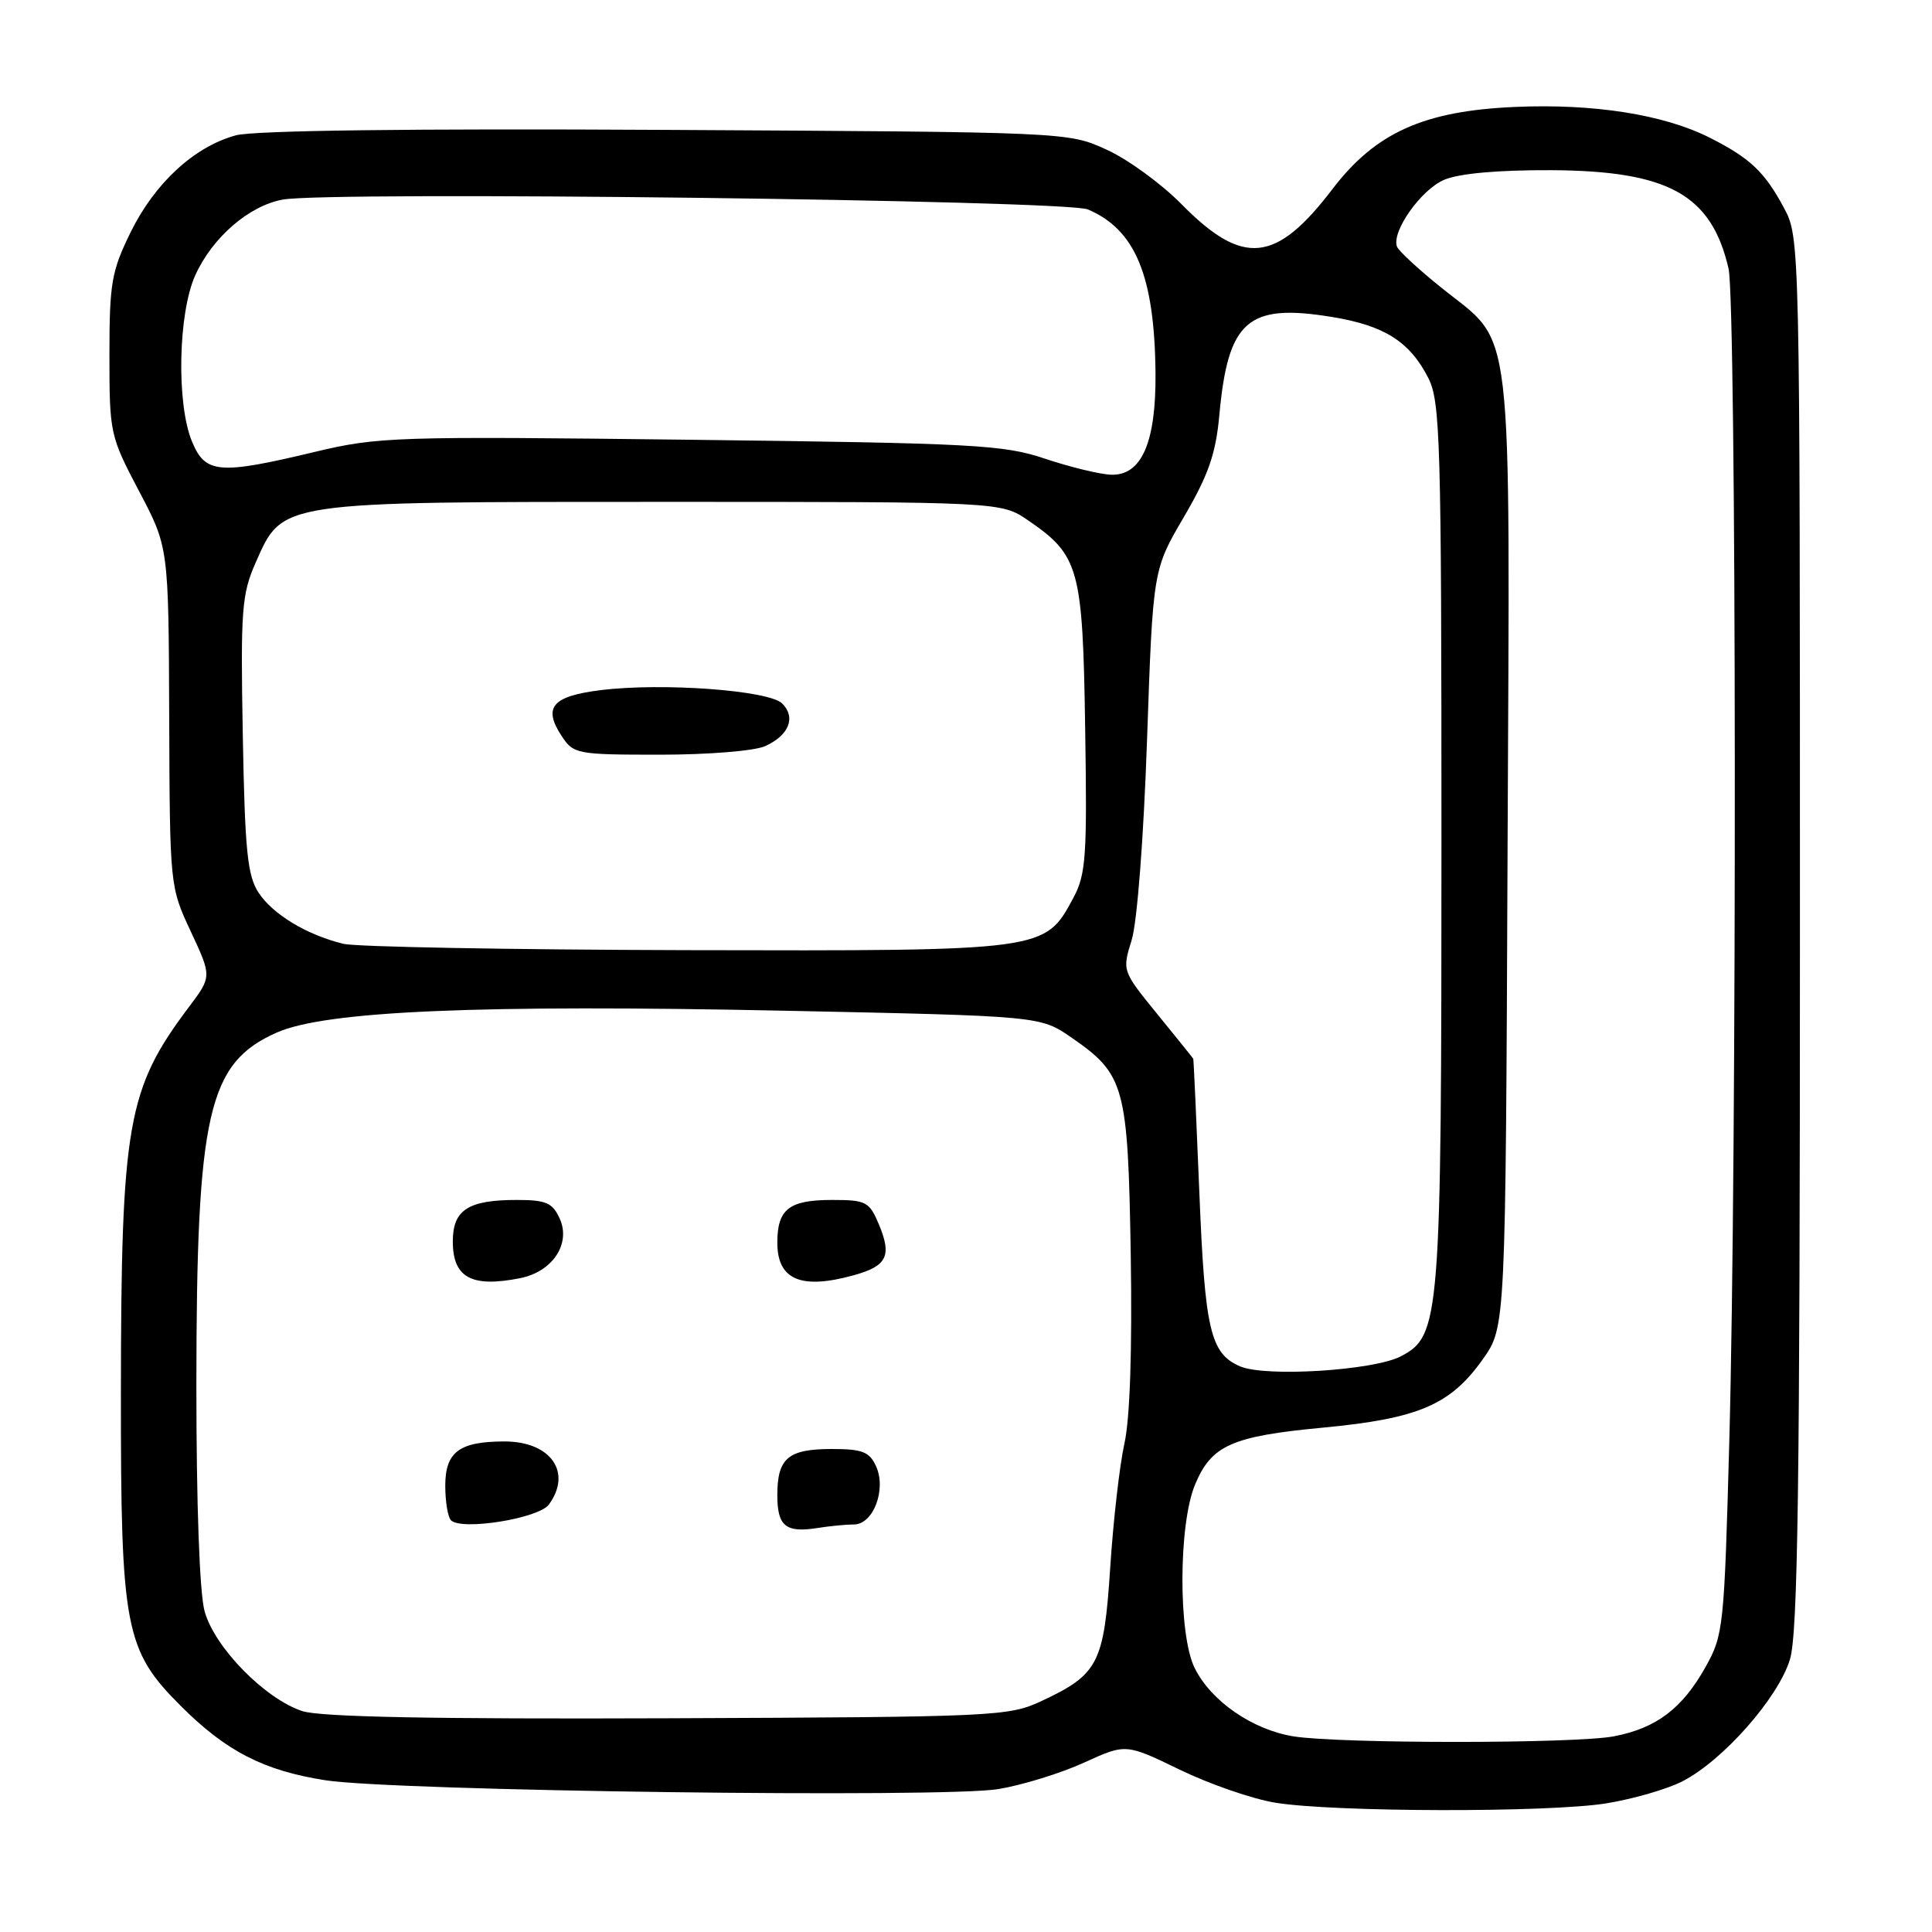 <?xml version="1.0" encoding="UTF-8" standalone="no"?>
<!DOCTYPE svg PUBLIC "-//W3C//DTD SVG 1.1//EN" "http://www.w3.org/Graphics/SVG/1.1/DTD/svg11.dtd" >
<svg xmlns="http://www.w3.org/2000/svg" xmlns:xlink="http://www.w3.org/1999/xlink" version="1.1" viewBox="0 0 256 256">
 <g >
 <path fill="currentColor"
d=" M 212.87 238.95 C 216.37 238.38 220.89 237.08 222.90 236.05 C 228.28 233.31 235.64 224.97 237.18 219.87 C 238.23 216.39 238.50 196.84 238.50 123.50 C 238.50 31.50 238.50 31.50 236.36 27.50 C 233.81 22.75 231.86 20.92 226.48 18.21 C 220.41 15.17 211.16 13.71 200.74 14.17 C 188.66 14.69 182.26 17.58 176.56 25.05 C 169.06 34.89 164.70 35.32 156.55 27.05 C 153.87 24.33 149.39 21.07 146.59 19.81 C 141.51 17.50 141.41 17.50 88.26 17.21 C 54.38 17.02 33.65 17.29 31.26 17.93 C 25.76 19.42 20.51 24.25 17.31 30.77 C 14.77 35.95 14.50 37.51 14.50 47.07 C 14.50 57.42 14.58 57.78 18.42 65.07 C 22.34 72.50 22.34 72.50 22.42 95.00 C 22.50 117.45 22.51 117.51 25.29 123.45 C 28.07 129.40 28.07 129.40 25.02 133.45 C 16.86 144.30 16.05 148.90 16.02 184.57 C 16.00 215.73 16.55 218.65 23.94 226.03 C 29.94 232.04 34.95 234.62 43.10 235.89 C 52.19 237.32 125.13 238.27 132.32 237.06 C 135.52 236.52 140.63 234.94 143.66 233.55 C 149.18 231.03 149.18 231.03 156.34 234.50 C 160.28 236.41 165.97 238.38 169.00 238.87 C 176.75 240.13 205.26 240.19 212.87 238.95 Z  M 171.35 230.07 C 165.92 229.18 160.44 225.38 158.29 221.00 C 156.11 216.57 156.15 201.98 158.35 196.72 C 160.52 191.51 163.20 190.31 175.29 189.17 C 187.97 187.97 192.20 186.16 196.50 180.08 C 199.50 175.83 199.50 175.83 199.76 112.66 C 200.07 40.57 200.70 45.95 191.00 38.13 C 187.97 35.70 185.33 33.25 185.11 32.69 C 184.35 30.70 188.29 25.12 191.37 23.82 C 193.36 22.98 198.51 22.52 205.51 22.55 C 221.08 22.63 226.77 25.78 229.04 35.58 C 230.09 40.11 230.17 153.23 229.14 191.00 C 228.47 215.64 228.37 216.65 225.98 220.91 C 222.90 226.40 219.47 228.99 213.86 230.07 C 208.75 231.06 177.38 231.06 171.35 230.07 Z  M 40.06 226.73 C 35.10 225.10 28.43 218.29 27.11 213.50 C 26.44 211.06 26.02 199.34 26.02 183.50 C 26.04 147.48 27.55 140.86 36.67 136.82 C 43.15 133.95 63.48 133.08 104.18 133.93 C 137.86 134.63 137.86 134.63 142.00 137.50 C 149.05 142.38 149.46 143.89 149.83 166.28 C 150.03 178.83 149.73 187.98 148.99 191.28 C 148.35 194.15 147.51 201.54 147.11 207.71 C 146.28 220.43 145.55 221.87 138.00 225.40 C 133.65 227.43 131.96 227.51 88.50 227.68 C 57.40 227.80 42.44 227.51 40.06 226.73 Z  M 113.15 202.00 C 115.72 202.00 117.48 197.35 116.08 194.28 C 115.21 192.37 114.27 192.00 110.22 192.00 C 104.43 192.00 103.00 193.21 103.00 198.12 C 103.00 202.24 104.11 203.14 108.38 202.46 C 109.96 202.21 112.10 202.00 113.15 202.00 Z  M 72.73 199.36 C 75.85 195.09 72.98 191.00 66.86 191.00 C 60.86 191.00 59.00 192.39 59.00 196.87 C 59.00 198.96 59.34 201.01 59.75 201.44 C 61.13 202.85 71.37 201.21 72.73 199.36 Z  M 68.94 169.36 C 73.23 168.50 75.68 164.79 74.16 161.46 C 73.21 159.37 72.36 159.00 68.46 159.00 C 62.03 159.00 60.00 160.32 60.00 164.49 C 60.00 169.30 62.48 170.65 68.94 169.36 Z  M 113.15 168.97 C 117.55 167.75 118.21 166.40 116.44 162.20 C 115.19 159.23 114.75 159.00 110.25 159.00 C 104.56 159.00 103.00 160.21 103.00 164.65 C 103.00 169.59 106.14 170.92 113.15 168.97 Z  M 164.32 181.05 C 160.38 179.36 159.65 176.25 158.92 158.00 C 158.53 148.38 158.17 140.41 158.11 140.29 C 158.05 140.17 155.90 137.50 153.34 134.36 C 148.69 128.65 148.69 128.63 149.95 124.57 C 150.68 122.21 151.54 111.05 151.99 98.00 C 152.77 75.50 152.77 75.50 156.88 68.49 C 160.13 62.92 161.10 60.14 161.57 54.99 C 162.72 42.45 165.33 40.17 176.49 42.00 C 183.43 43.13 186.79 45.26 189.25 50.07 C 190.85 53.22 191.00 58.25 191.00 111.31 C 191.00 175.00 190.84 176.98 185.62 179.72 C 182.02 181.60 167.69 182.50 164.32 181.05 Z  M 45.50 125.06 C 40.67 123.89 36.15 121.16 34.26 118.28 C 32.78 116.02 32.45 112.71 32.17 97.37 C 31.87 80.78 32.03 78.73 33.88 74.54 C 37.49 66.38 36.70 66.50 88.07 66.50 C 132.64 66.50 132.64 66.50 136.23 68.95 C 143.01 73.60 143.47 75.26 143.79 96.50 C 144.06 113.53 143.90 115.86 142.21 119.00 C 138.44 126.02 138.55 126.01 91.00 125.90 C 67.62 125.84 47.15 125.47 45.50 125.06 Z  M 101.40 98.86 C 104.55 97.43 105.49 95.06 103.65 93.22 C 101.90 91.47 87.73 90.43 79.58 91.45 C 73.17 92.25 71.92 93.71 74.41 97.51 C 76.00 99.92 76.40 100.00 87.48 100.00 C 93.88 100.00 100.00 99.50 101.40 98.86 Z  M 138.50 60.79 C 132.99 58.93 129.17 58.73 91.50 58.27 C 52.28 57.80 50.12 57.87 41.67 59.89 C 29.00 62.92 27.22 62.77 25.45 58.53 C 23.36 53.54 23.60 41.48 25.88 36.46 C 28.15 31.46 32.97 27.28 37.44 26.45 C 43.47 25.31 141.23 26.51 144.15 27.75 C 150.44 30.42 152.98 36.55 153.11 49.38 C 153.20 58.61 151.27 63.05 147.22 62.90 C 145.73 62.85 141.80 61.89 138.50 60.79 Z "/>
</g>
</svg>